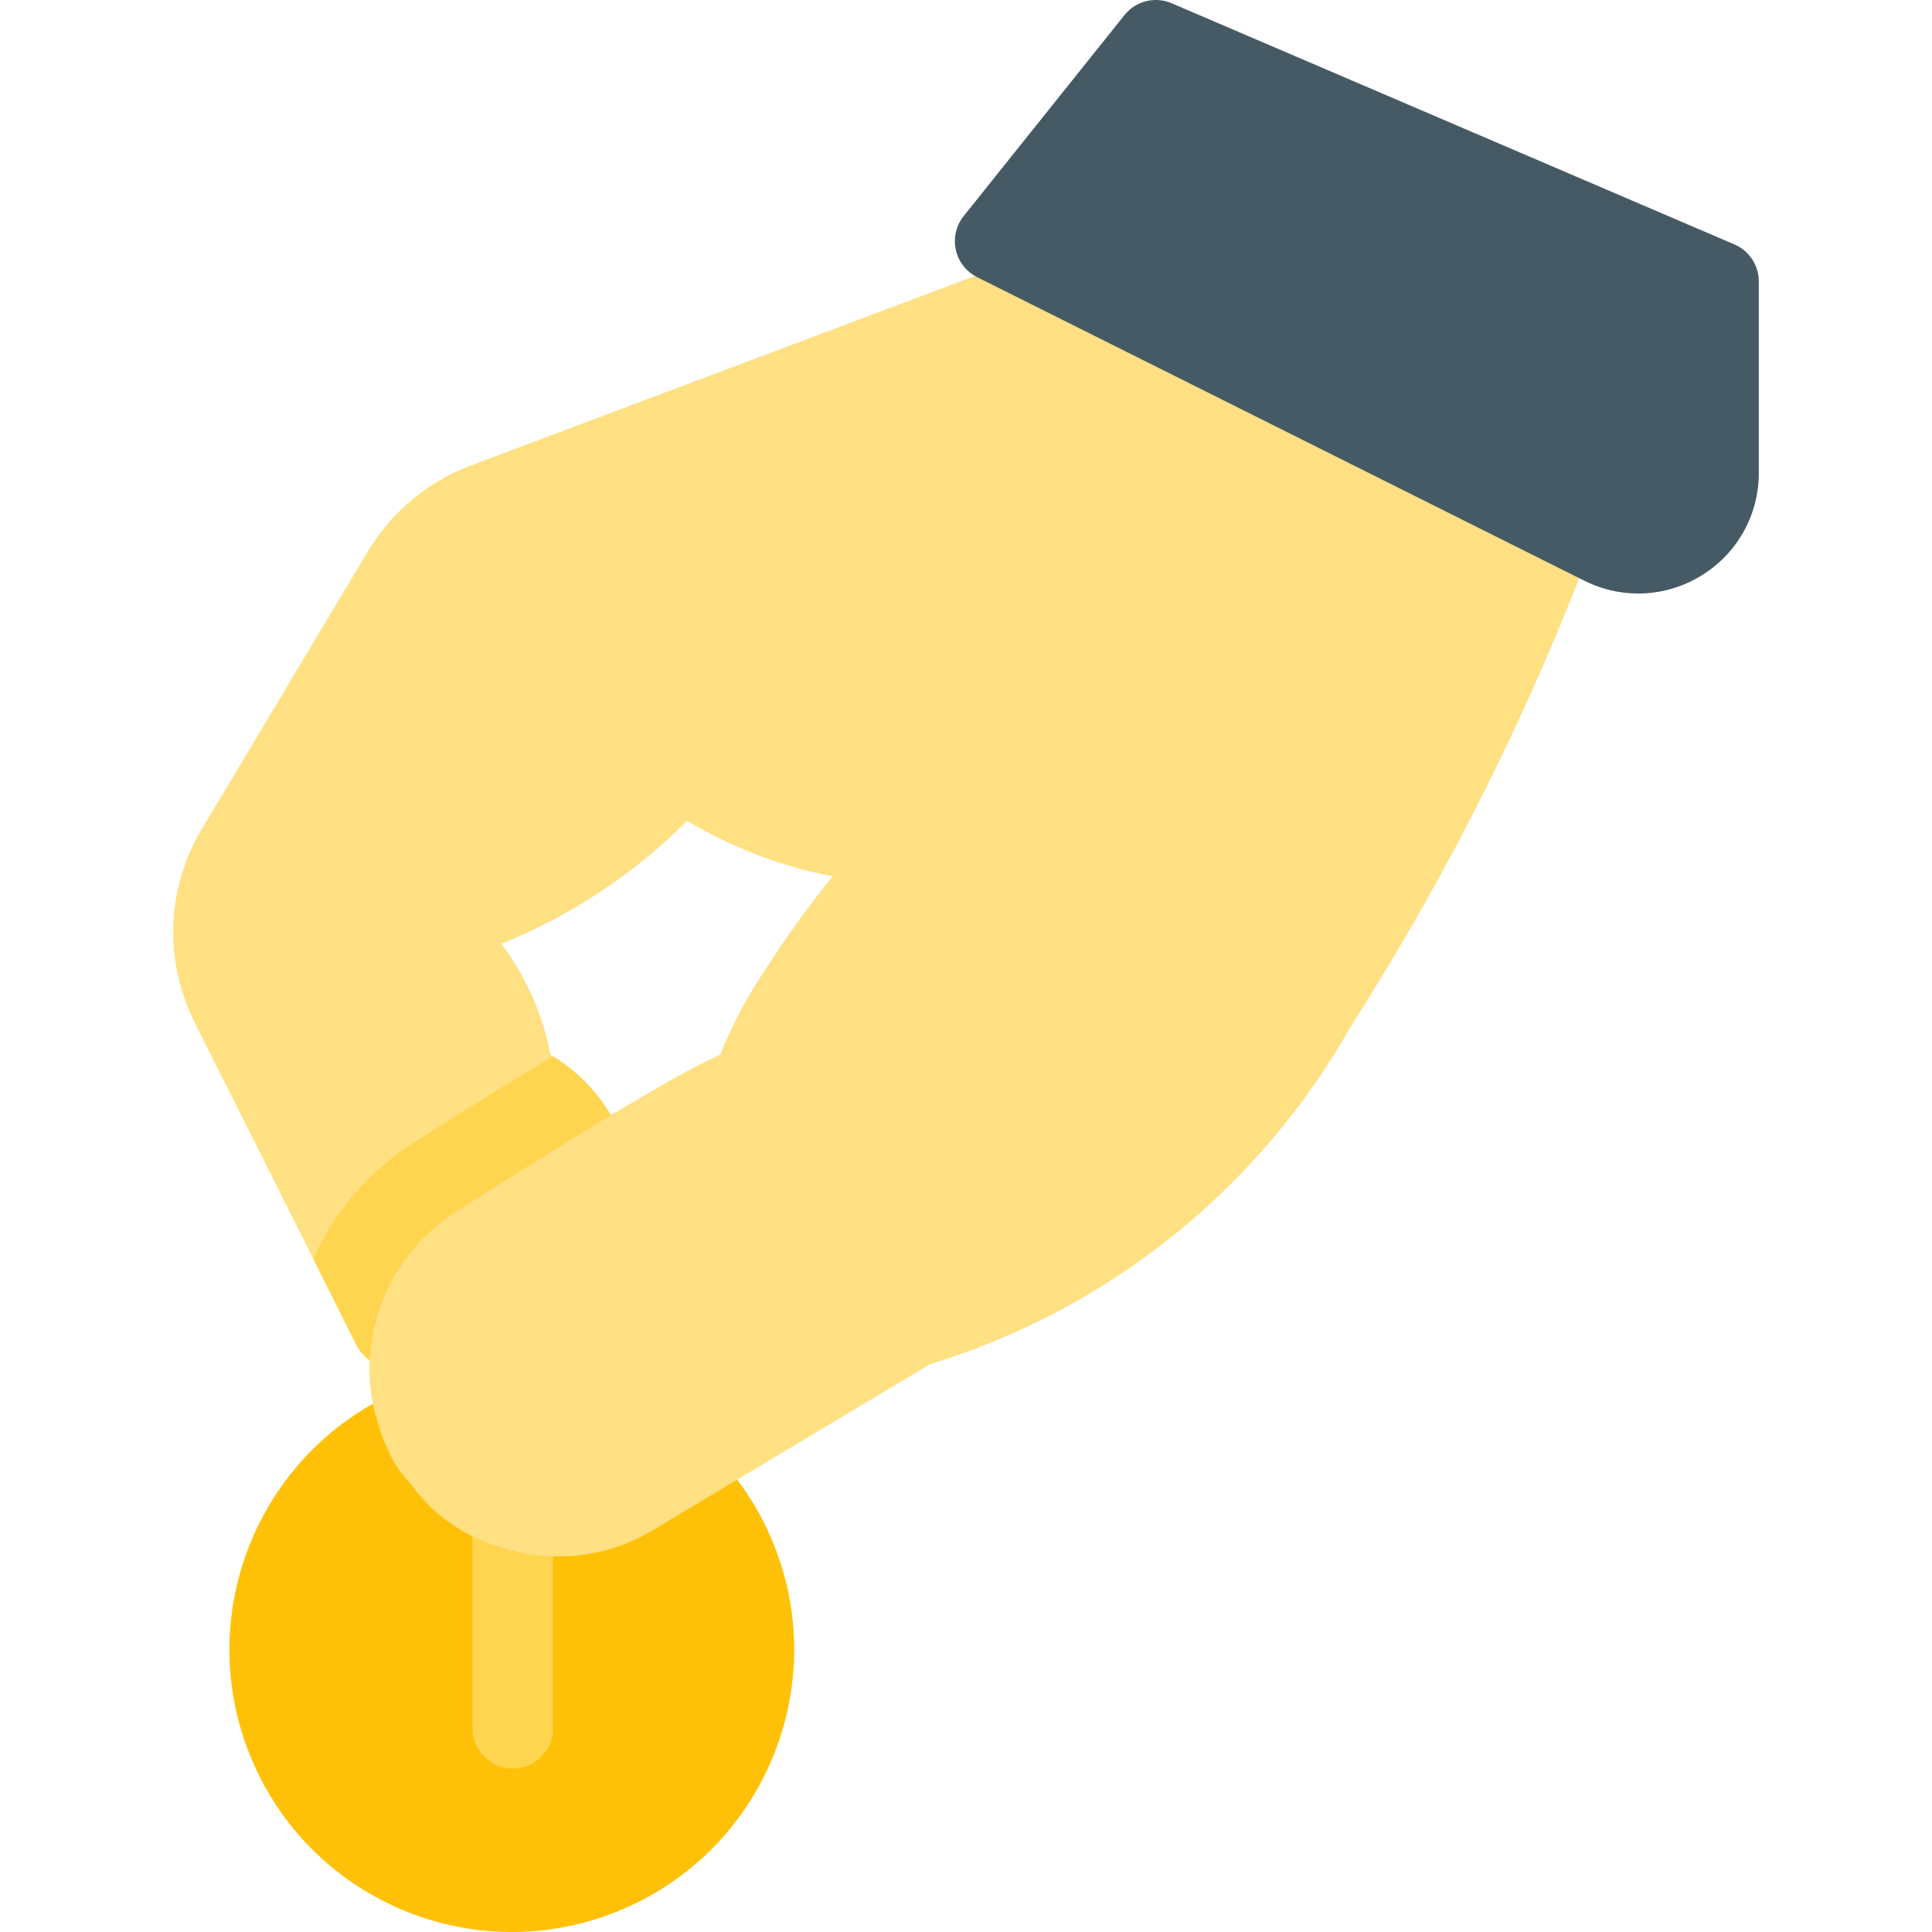 <?xml version="1.0" encoding="iso-8859-1"?>
<!-- Generator: Adobe Illustrator 19.0.0, SVG Export Plug-In . SVG Version: 6.00 Build 0)  -->
<svg version="1.1" id="Capa_1" xmlns="http://www.w3.org/2000/svg" xmlns:xlink="http://www.w3.org/1999/xlink" x="0px" y="0px"
	 viewBox="0 0 512.714 512.714" style="enable-background:new 0 0 512.714 512.714;" xml:space="preserve">
<path style="fill:#FFC107;" d="M186.238,382.351c-3.482-3.189-8.645-3.709-12.693-1.28l-11.051,6.656
	c-13.009,7.812-29.862,4.005-38.251-8.64c-1.039-1.583-1.925-3.262-2.645-5.013c-2.259-5.399-8.447-7.969-13.867-5.76
	C69.37,383.827,50.849,427.5,66.362,465.861s59.186,56.882,97.547,41.369c38.361-15.513,56.882-59.186,41.369-97.547
	C201.062,399.259,194.555,389.918,186.238,382.351z"/>
<path style="fill:#FFD54F;" d="M136.062,469.349c-5.891,0-10.667-4.776-10.667-10.667v-53.333c0-5.891,4.776-10.667,10.667-10.667
	c5.891,0,10.667,4.776,10.667,10.667v53.333C146.728,464.573,141.953,469.349,136.062,469.349z"/>
<path style="fill:#FFE082;" d="M418.088,129.082l-128-64c-2.661-1.325-5.754-1.48-8.533-0.427l-156.587,58.88
	c-11.283,4.225-20.823,12.113-27.093,22.4l-44.16,73.813c-9.514,15.628-10.32,35.051-2.133,51.413l31.573,62.933l11.307,22.613
	c0.848,1.694,2.092,3.157,3.627,4.267c-0.252,5.558,0.47,11.117,2.133,16.427c0.664,2.411,1.52,4.766,2.56,7.04
	c0.999,2.246,2.214,4.389,3.627,6.4l0.427,0.427c0.458,0.731,1.035,1.379,1.707,1.92c6.076,8.744,15.082,15.025,25.387,17.707
	c4.547,1.467,9.302,2.188,14.08,2.133c8.952,0.061,17.744-2.377,25.387-7.04l73.387-43.947
	c47.416-14.467,87.445-46.627,111.787-89.813c26.176-40.953,47.916-84.576,64.853-130.133
	C425.16,137.034,422.879,131.467,418.088,129.082z M182.355,217.828c11.91,7.13,24.98,12.112,38.613,14.72
	c-6.188,7.646-11.956,15.622-17.28,23.893c-5.033,7.343-9.253,15.212-12.587,23.467c-1.28,0.64-2.773,1.28-4.48,2.133
	c-3.413,1.707-8.107,4.267-14.293,7.893c-2.987,1.707-6.4,3.84-10.24,5.973c-3.749-6.385-9.027-11.737-15.36-15.573
	c-0.213-0.213-0.427-0.213-0.64-0.427c-2.058-10.67-6.508-20.736-13.013-29.44C151.524,243.003,168.283,231.903,182.355,217.828z"/>
<path style="fill:#FFD54F;" d="M121.128,321.508c17.28-11.093,30.72-19.2,40.96-25.6c-3.749-6.385-9.027-11.737-15.36-15.573
	c-9.813,5.973-22.187,13.44-37.12,23.04c-11.619,7.448-20.813,18.124-26.453,30.72l11.307,22.613
	c0.848,1.694,2.092,3.157,3.627,4.267c0.213-2.56,0.64-5.333,1.067-7.893C101.902,340.016,109.831,328.623,121.128,321.508z"/>
<path style="fill:#455A64;" d="M460.286,64.868l-149.333-64c-4.411-1.897-9.545-0.613-12.544,3.136l-42.667,53.333
	c-3.683,4.598-2.942,11.311,1.656,14.994c0.59,0.473,1.23,0.882,1.906,1.22l161.131,80.555c9.918,4.992,21.72,4.458,31.147-1.408
	c9.455-5.799,15.204-16.108,15.168-27.2V74.682C466.753,70.412,464.21,66.551,460.286,64.868z"/>
<g>
</g>
<g>
</g>
<g>
</g>
<g>
</g>
<g>
</g>
<g>
</g>
<g>
</g>
<g>
</g>
<g>
</g>
<g>
</g>
<g>
</g>
<g>
</g>
<g>
</g>
<g>
</g>
<g>
</g>
</svg>
